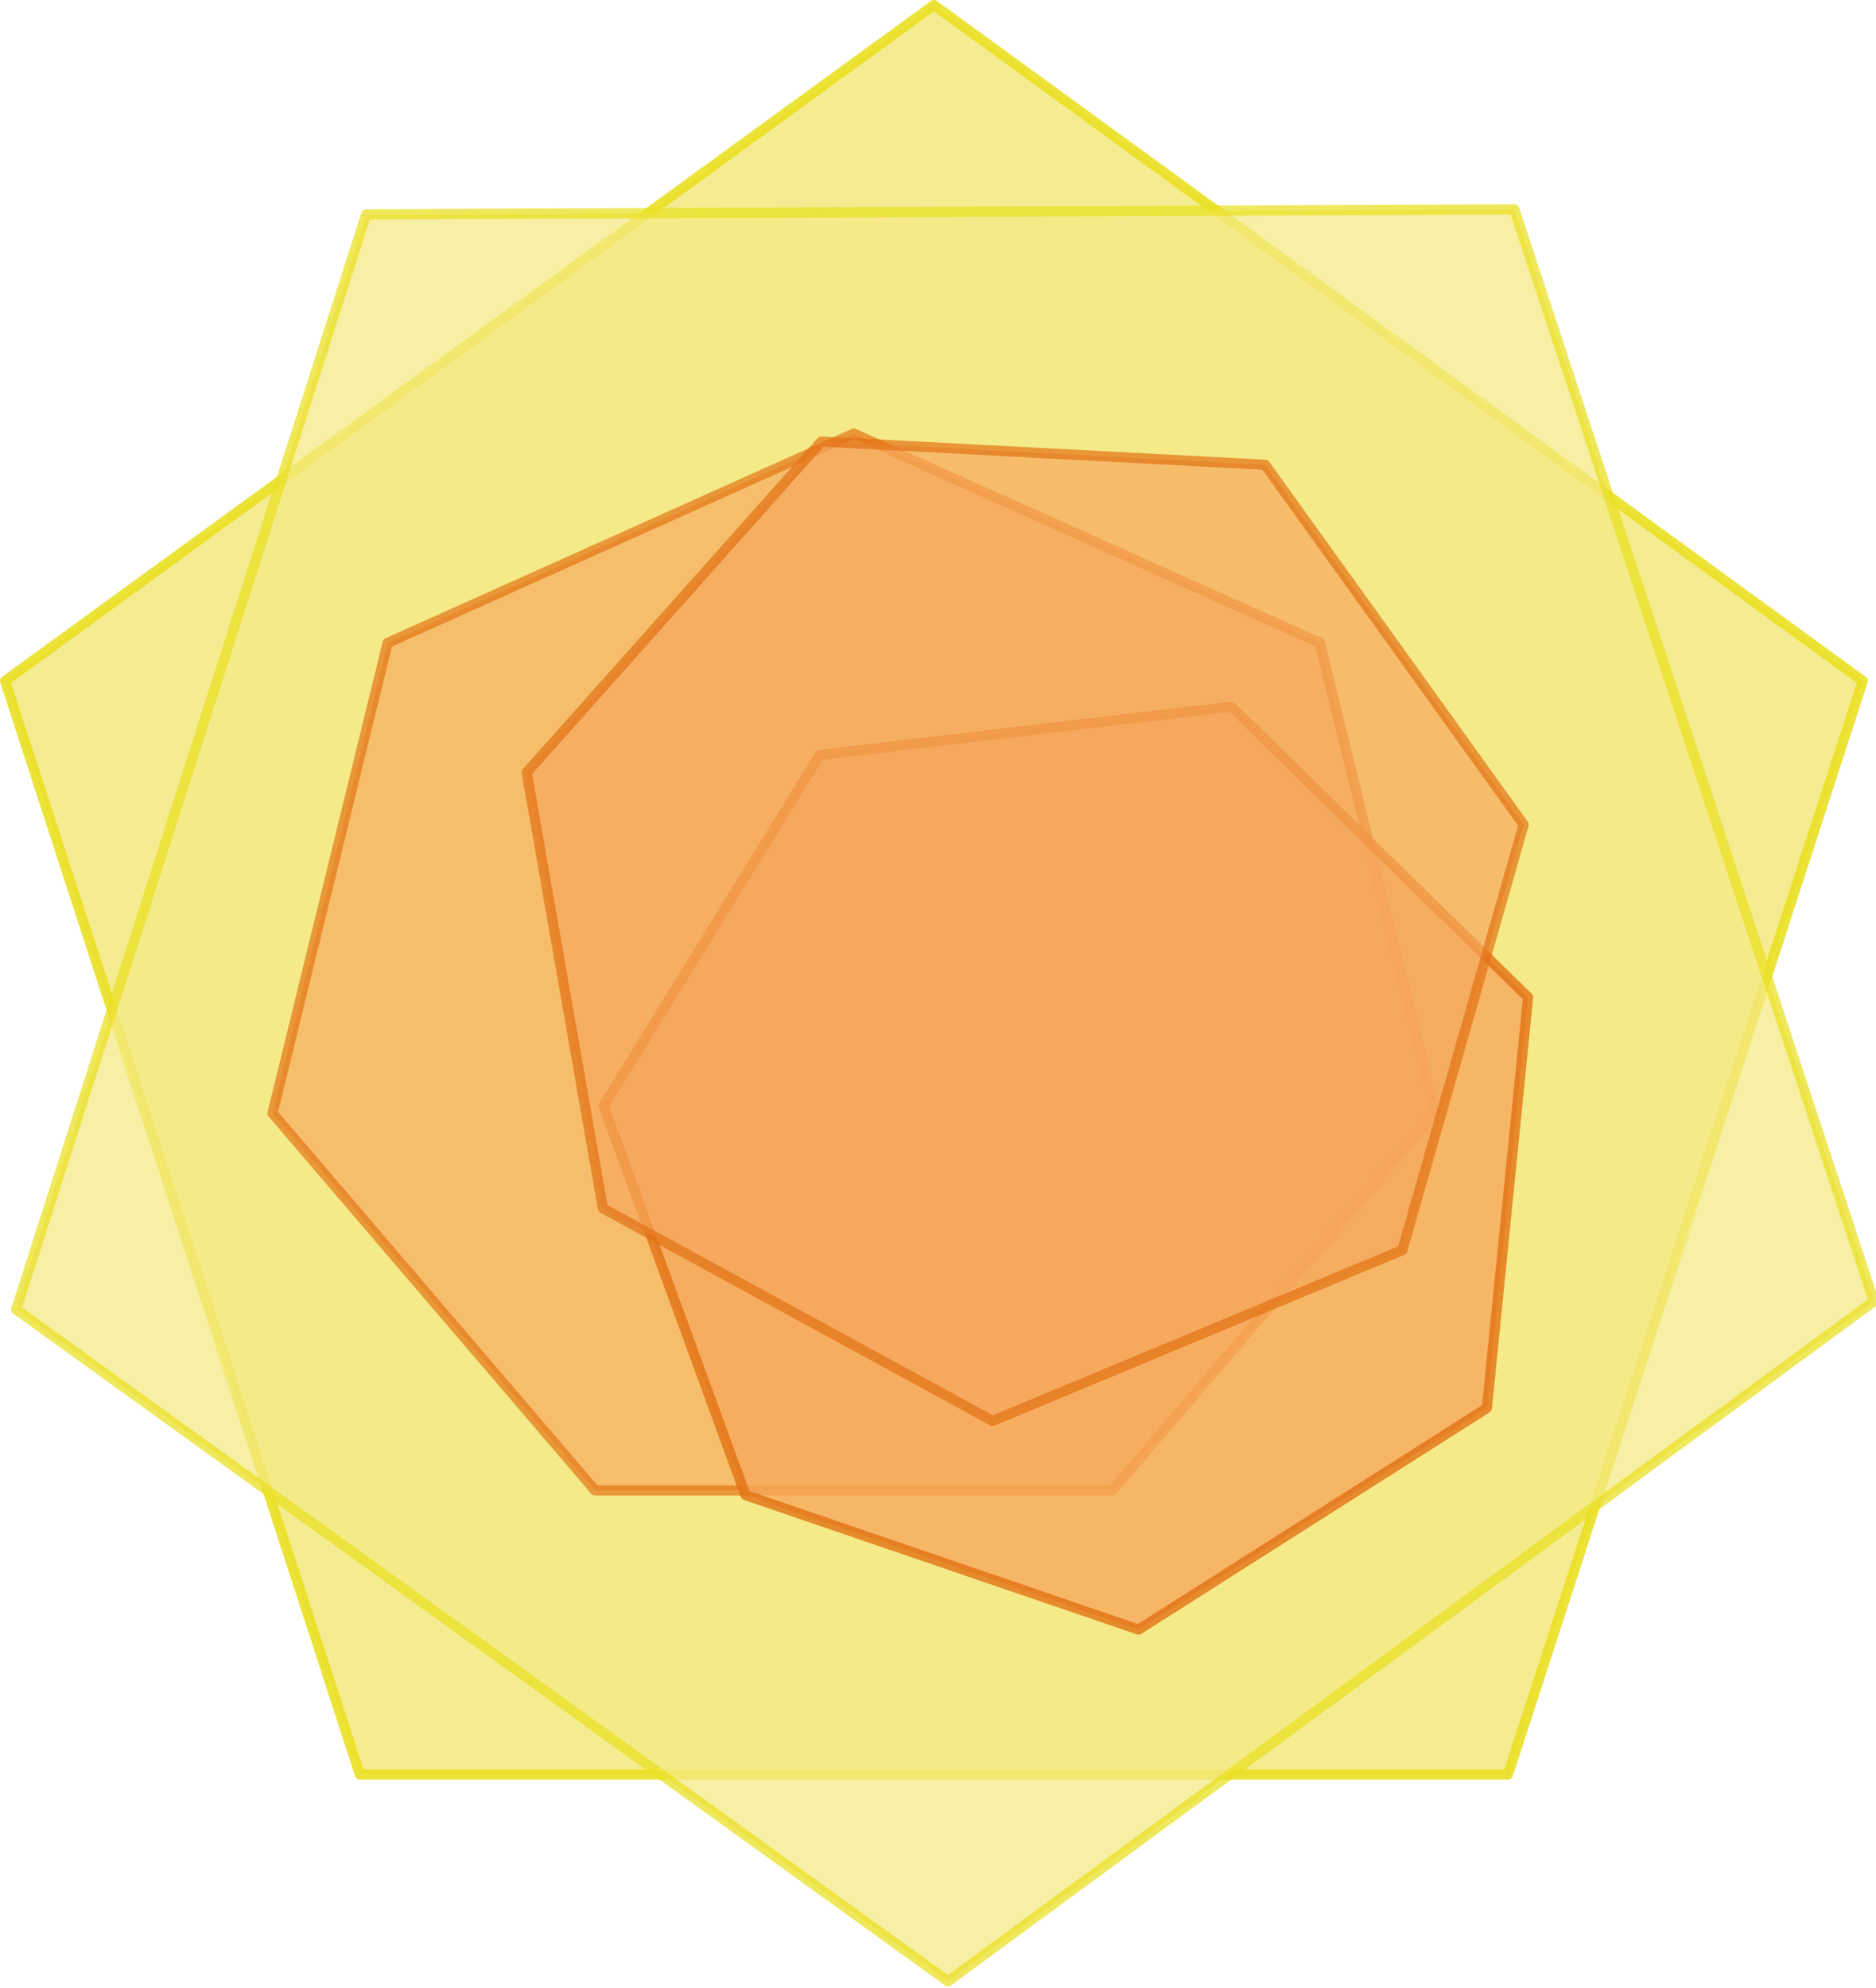 <svg xmlns="http://www.w3.org/2000/svg" xmlns:se="http://svg-edit.googlecode.com" xmlns:xlink="http://www.w3.org/1999/xlink" xmlns:dc="http://purl.org/dc/elements/1.1/" xmlns:cc="http://creativecommons.org/ns#" xmlns:rdf="http://www.w3.org/1999/02/22-rdf-syntax-ns#" xmlns:inkscape="http://www.inkscape.org/namespaces/inkscape" width="369" height="391" style="">                                    <title>my vector image</title>                                    <!-- Created with Vector Paint - http://www.vectorpaint.yaks.com/ https://chrome.google.com/webstore/detail/hnbpdiengicdefcjecjbnjnoifekhgdo -->                                    <rect id="backgroundrect" width="100%" height="100%" x="0" y="0" fill="#FFFFFF" opacity="0.0" stroke="none"/>                                <g class="currentLayer" style=""><title>Layer 1</title><path fill="#f4e984" stroke="#eae023" style="color: rgb(224, 203, 11);" stroke-width="2" stroke-linejoin="round" stroke-dashoffset="" fill-rule="nonzero" marker-start="" marker-mid="" marker-end="" id="svg_4" d="M0.999,133.922 L183.698,0.998 L366.398,133.922 L296.613,348.999 L70.784,348.999 L0.999,133.922 z" class="" stroke-opacity="1" fill-opacity="1" opacity="0.9"/><path fill="#f4e984" stroke="#eae023" style="color: rgb(224, 203, 11);" stroke-width="2" stroke-linejoin="round" stroke-dashoffset="" fill-rule="nonzero" marker-start="" marker-mid="" marker-end="" d="M2.999,174.589 L185.698,41.665 L368.398,174.589 L298.613,389.665 L72.784,389.665 L2.999,174.589 z" class="" stroke-opacity="1" fill-opacity="1" id="svg_7" transform="rotate(179.749, 185.699, 215.667)" opacity="0.74"/><path fill="#f7a85d" stroke="#e27012" style="color: rgb(226, 112, 18);" stroke-width="2" stroke-linejoin="round" stroke-dashoffset="" fill-rule="nonzero" opacity="0.67" marker-start="" marker-mid="" marker-end="" id="svg_8" d="M53.601,218.948 L76.245,126.446 L167.933,85.279 L259.621,126.446 L282.266,218.948 L218.814,293.13 L117.052,293.13 L53.601,218.948 L53.601,218.948 z" class=""/><path fill="#f7a85d" stroke="#e27012" style="color: rgb(226, 112, 18);" stroke-width="2" stroke-linejoin="round" stroke-dashoffset="" fill-rule="nonzero" opacity="0.78" marker-start="" marker-mid="" marker-end="" id="svg_10" d="M125.157,255.585 L143.195,175.886 L216.22,140.417 L289.25,175.886 L307.289,255.585 L256.753,319.503 L175.691,319.503 L125.157,255.585 L125.157,255.585 z" class="" transform="rotate(121.639, 216.222, 229.961)"/><path fill="#f7a85d" stroke="#e27012" style="color: rgb(226, 112, 18);" stroke-width="2" stroke-linejoin="round" stroke-dashoffset="" fill-rule="nonzero" opacity="0.68" marker-start="" marker-mid="" marker-end="" d="M102.035,211.561 L121.483,126.738 L200.215,88.989 L278.95,126.738 L298.4,211.561 L243.914,279.588 L156.518,279.588 L102.035,211.561 L102.035,211.561 z" class="" transform="rotate(-177.002, 200.218, 184.29)" id="svg_14"/></g></svg>
